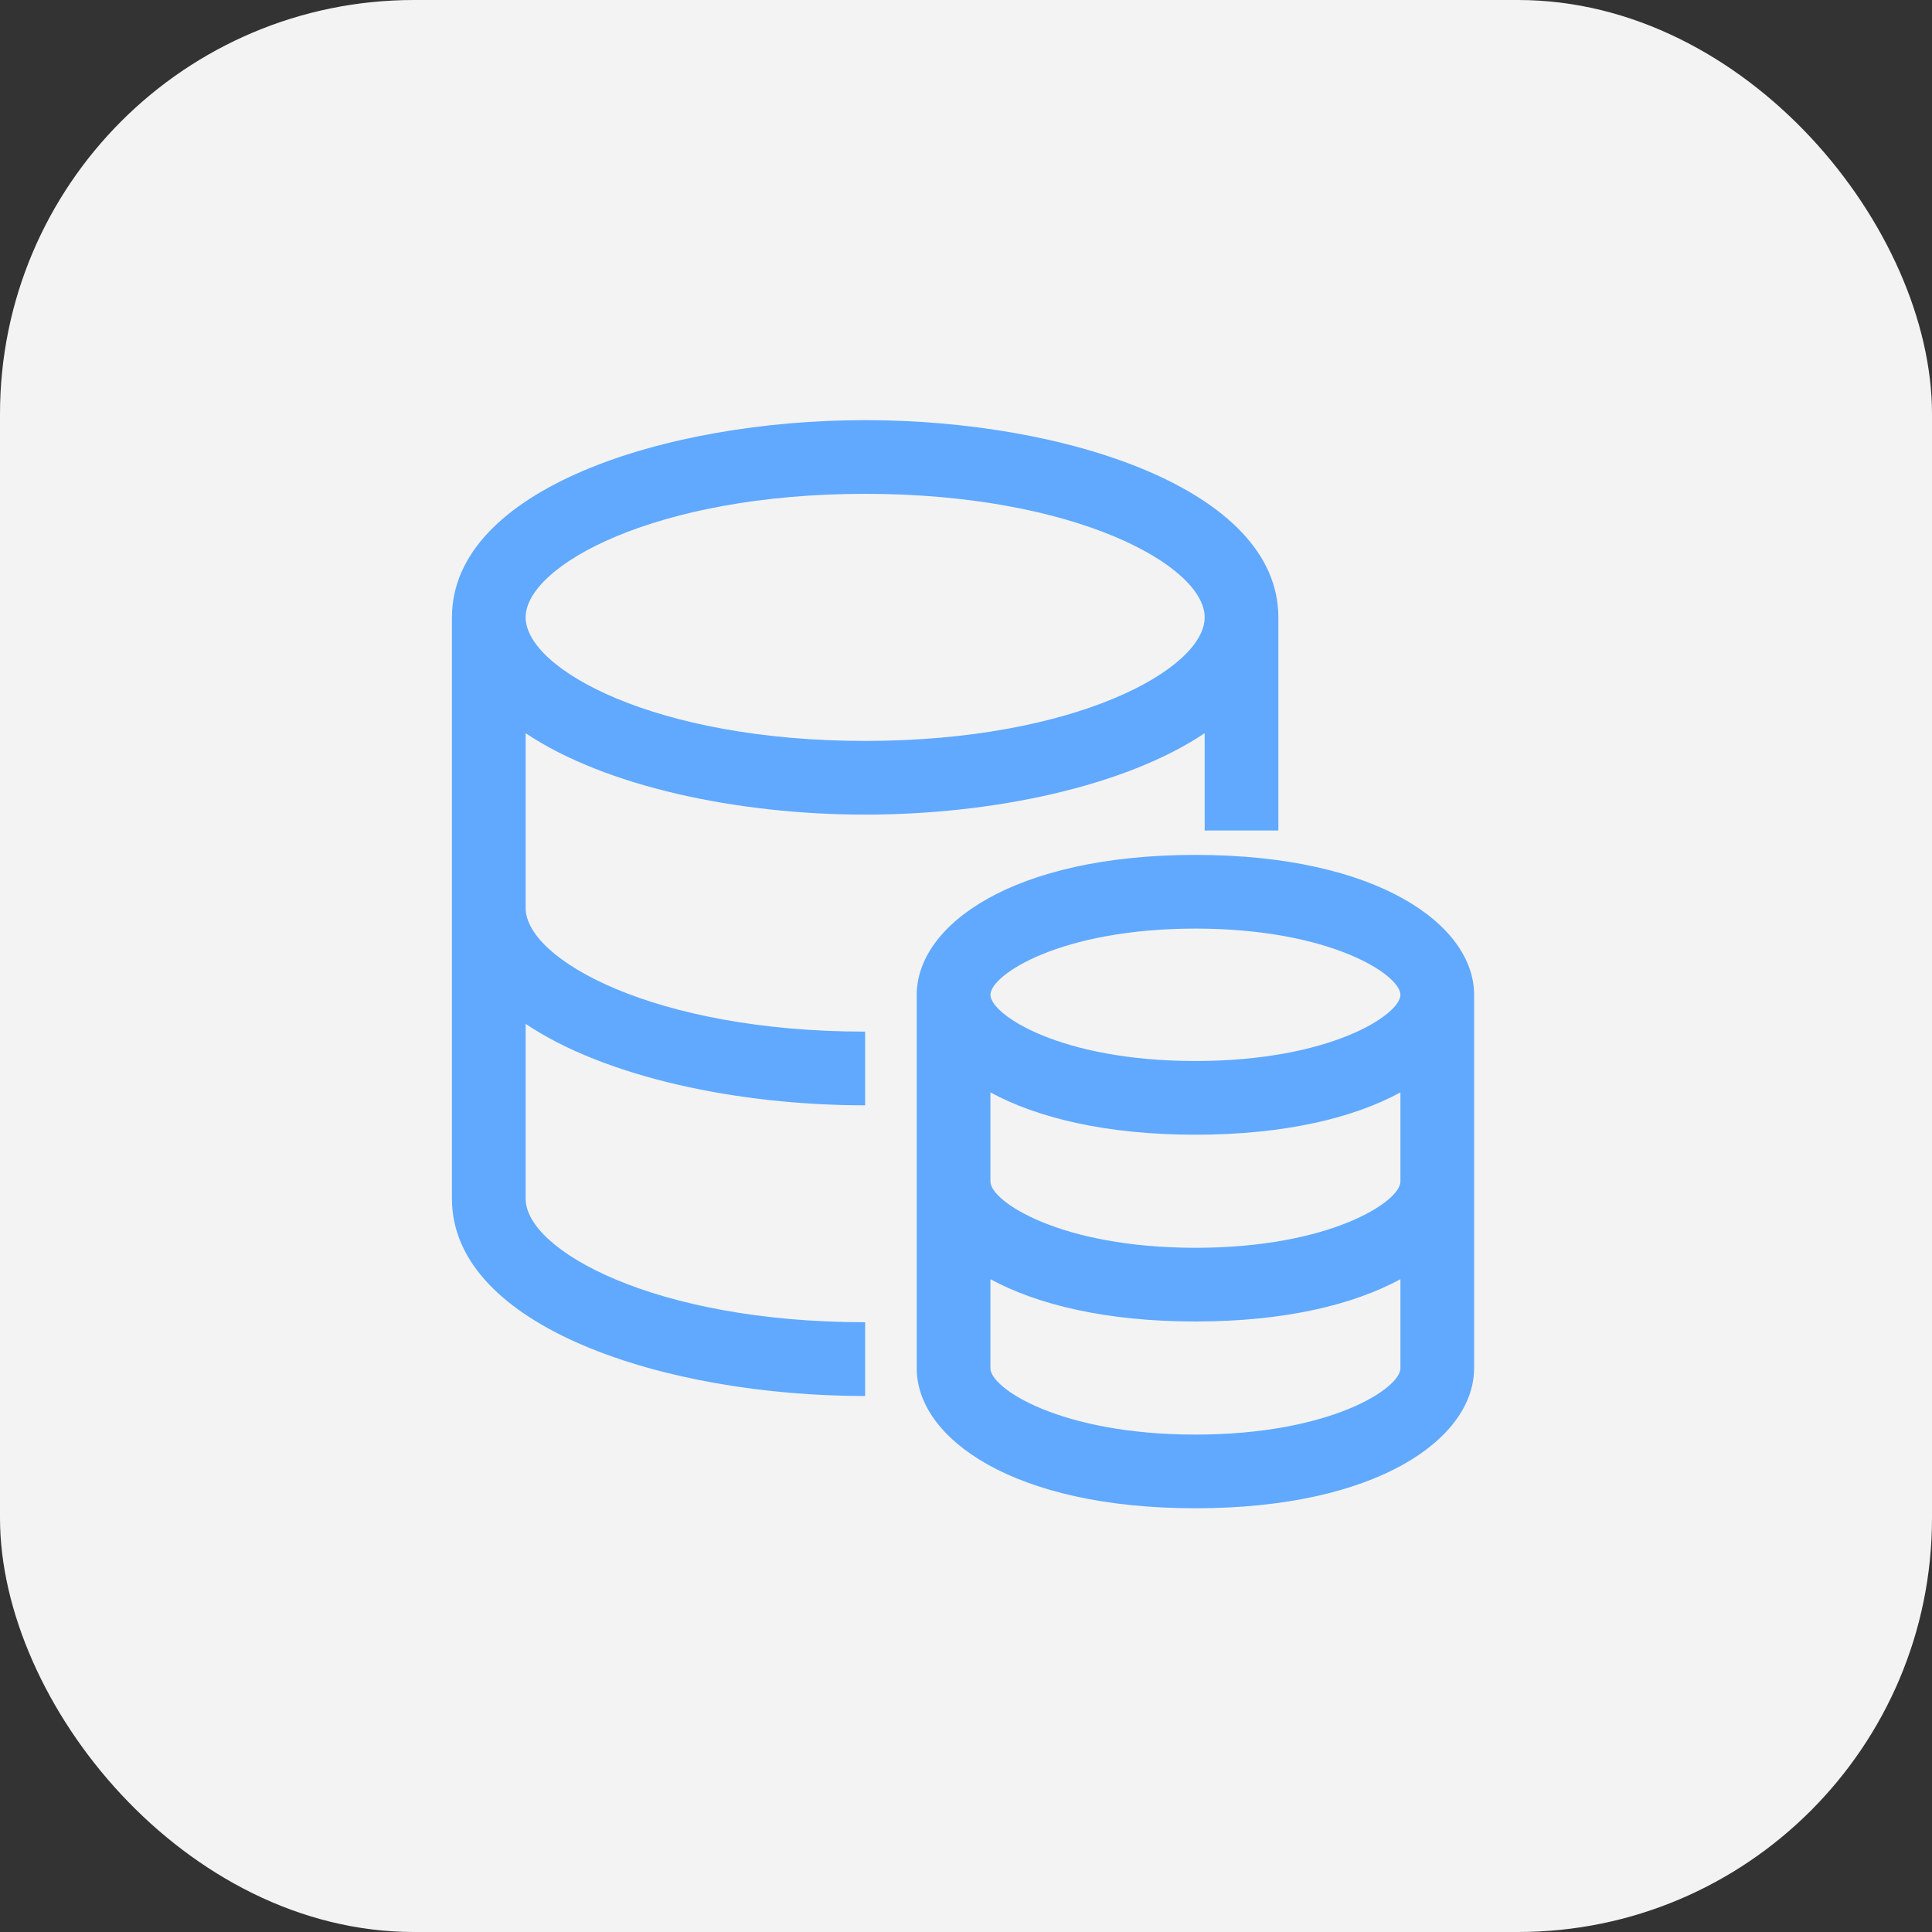 <svg xmlns="http://www.w3.org/2000/svg" width="28" height="28" fill="none" viewBox="0 0 28 28"><rect x="0" y="0" width="28" height="28" fill="#333333" stroke="none"/><rect width="28" height="28" fill="#F3F3F3" rx="6"/><path fill="#60A9FE" d="M12.538 11.806C14.386 11.806 16.306 11.399 17.459 10.626V12.036H18.527V8.947C18.527 7.091 15.441 6.089 12.538 6.089C9.635 6.089 6.55 7.091 6.55 8.947V17.373C6.55 19.23 9.635 20.232 12.538 20.232V19.163C9.49 19.163 7.618 18.121 7.618 17.373V14.839C8.771 15.612 10.691 16.019 12.538 16.019V14.951C9.49 14.951 7.618 13.908 7.618 13.16V10.626C8.771 11.399 10.691 11.806 12.538 11.806ZM12.538 7.157C15.587 7.157 17.459 8.2 17.459 8.947C17.459 9.695 15.587 10.738 12.538 10.738C9.49 10.738 7.618 9.695 7.618 8.947C7.618 8.2 9.49 7.157 12.538 7.157ZM17.325 12.39C14.674 12.39 13.286 13.41 13.286 14.417V19.832C13.286 20.839 14.674 21.859 17.325 21.859C19.957 21.859 21.343 20.855 21.363 19.854H21.364V14.417C21.364 13.41 19.977 12.39 17.325 12.39ZM17.325 13.458C19.286 13.458 20.296 14.13 20.296 14.417C20.296 14.704 19.286 15.377 17.325 15.377C15.365 15.377 14.354 14.704 14.354 14.417C14.354 14.13 15.365 13.458 17.325 13.458ZM17.325 20.791C15.365 20.791 14.354 20.119 14.354 19.831V18.539C15.032 18.907 16.027 19.152 17.325 19.152C18.624 19.152 19.619 18.907 20.296 18.539V19.831C20.296 20.119 19.286 20.791 17.325 20.791ZM17.325 18.084C15.365 18.084 14.354 17.411 14.354 17.124V15.832C15.032 16.2 16.027 16.445 17.325 16.445C18.624 16.445 19.619 16.2 20.296 15.832V17.125C20.296 17.411 19.286 18.084 17.325 18.084Z"/></svg>